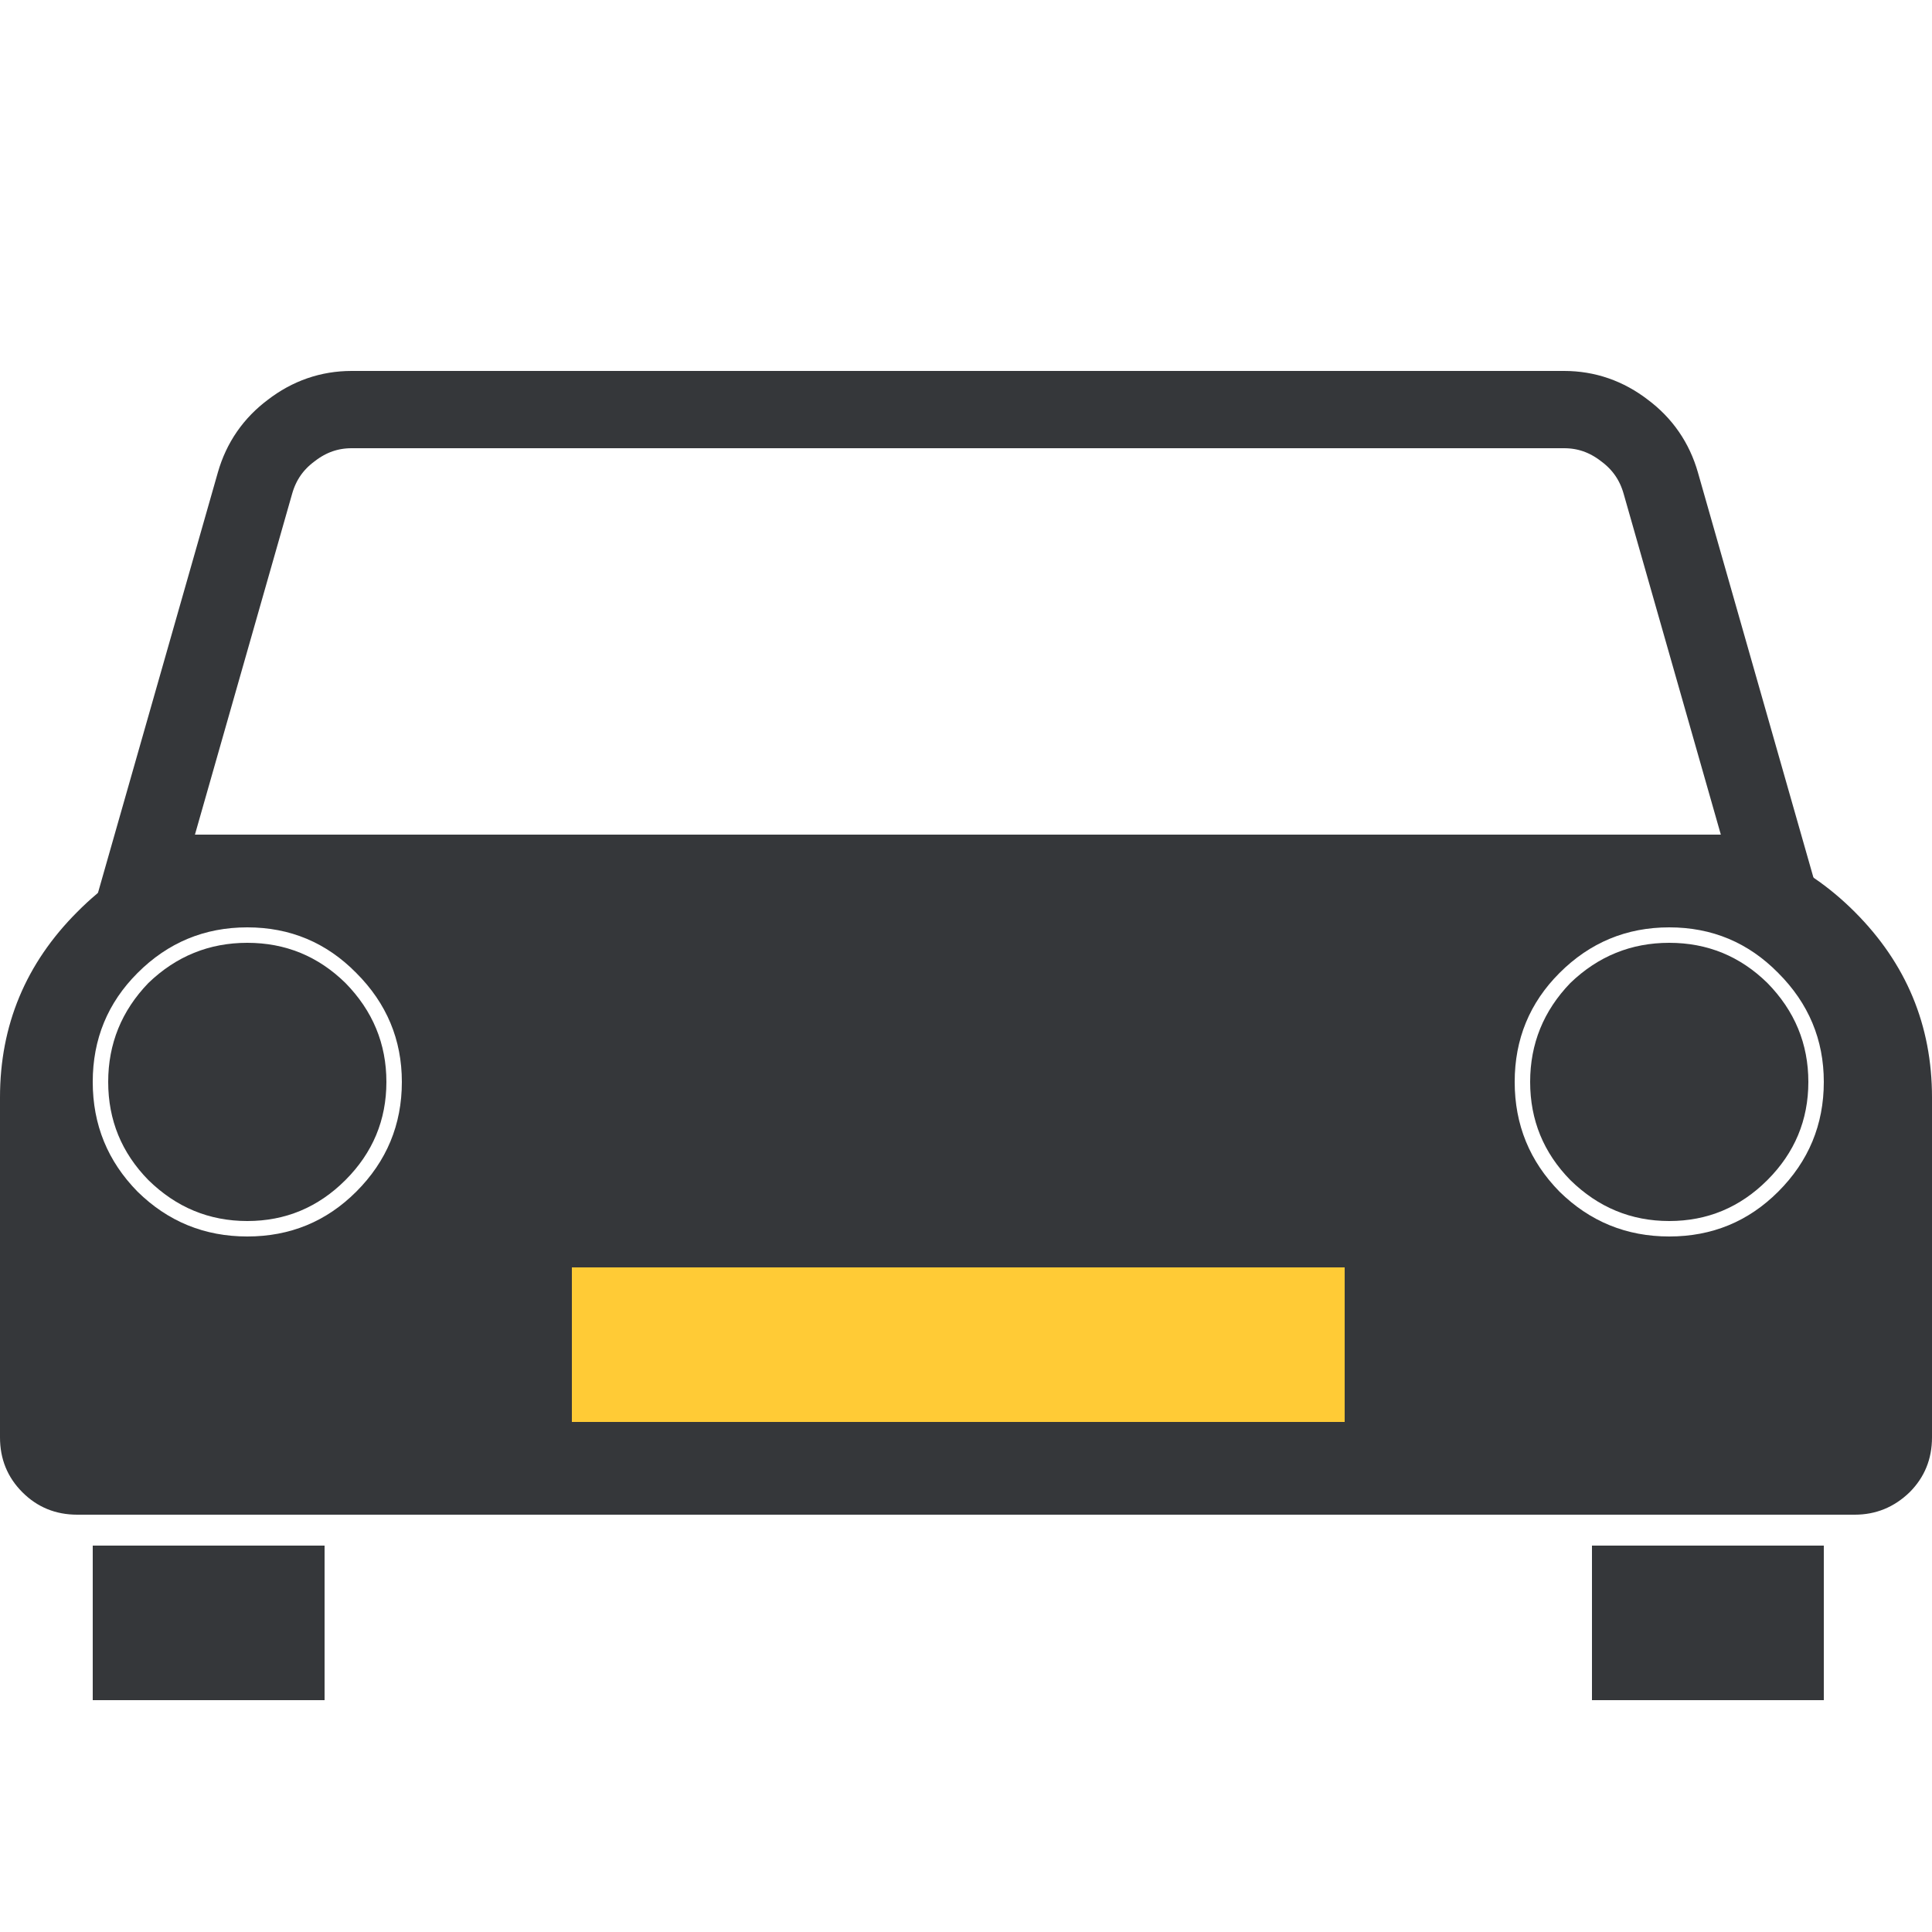 <?xml version="1.0" encoding="utf-8"?><svg id="icon-car-animated" image-rendering="auto" baseProfile="basic" version="1.1" style="background-color:#FFF" x="0px" y="0px" width="125" height="125" xmlns="http://www.w3.org/2000/svg" enable-background="new 0 0 125 125" xmlns:xlink="http://www.w3.org/1999/xlink"><g id="Scene-1r1" overflow="visible"><g id="Tween-3" transform="translate(62 105)"><animateTransform attributeName="transform" additive="replace" type="translate" dur="1.042s" keyTimes="0;.16;.36;.56;.76;.96;1" values="62,110;62,110;62,110.009;62,109.917;62,110.031;62,110;62,110" keySplines="0 0 1 1;.25 .5 .5 1;.5 0 .75 .5;.25 .5 .5 1;.5 0 .75 .5;0 0 1 1" calcMode="spline" fill="freeze"/><animateTransform attributeName="transform" additive="sum" type="scale" dur="1.042s" keyTimes="0;.16;.36;.56;.76;.96;1" values="1,1;1,1;1,1.202;1,.796;1,1.095;1,1;1,1" keySplines="0 0 1 1;.25 .5 .5 1;.5 0 .75 .5;.25 .5 .5 1;.5 0 .75 .5;0 0 1 1" calcMode="spline" fill="freeze"/><animateTransform attributeName="transform" additive="sum" type="translate" dur="1.042s" keyTimes="0;.36;.56;.76;.96;1" values="0,-5;0,-5;0,-5.05;0,-5.05;0,-5;0,-5" keySplines="0 0 1 1;.5 0 .75 .5;.25 .5 .5 1;.5 0 .75 .5;0 0 1 1" calcMode="spline" fill="freeze"/><path fill="#35373A" stroke="none" d="M-41 -5L-56 -5 -56 5 -41 5 -41 -5M56 -5L41 -5 41 5 56 5 56 -5Z"/></g><g id="Tween-2" transform="translate(62.5 68.25)"><animateTransform attributeName="transform" additive="replace" type="translate" dur="1.042s" keyTimes="0;.16;.36;.56;.76;.96;1" values="62.5,68.25;62.5,68.25;62.5,65.75;62.5,70.75;62.5,67.25;62.5,68.25;62.5,68.25" keySplines="0 0 1 1;.25 .5 .5 1;.5 0 .75 .5;.25 .5 .5 1;.5 0 .75 .5;0 0 1 1" calcMode="spline" fill="freeze"/><path fill="#35373A" stroke="none" d="M57.5 -9.25Q52.5 -14.25 45.5 -14.25L-45.5 -14.25Q-52.55 -14.25 -57.5 -9.25 -62.5 -4.25 -62.5 2.75L-62.5 24.75Q-62.5 26.85 -61.05 28.3 -59.6 29.75 -57.5 29.75L57.5 29.75Q59.55 29.75 61.05 28.3 62.5 26.85 62.5 24.75L62.5 2.75Q62.5 -4.25 57.5 -9.25M45.5 -8.25Q49.65 -8.25 52.55 -5.3 55.5 -2.35 55.5 1.75 55.5 5.9 52.55 8.85 49.65 11.75 45.5 11.75 41.35 11.75 38.4 8.85 35.5 5.9 35.5 1.75 35.5 -2.4 38.4 -5.3 41.35 -8.25 45.5 -8.25M-53.6 -5.3Q-50.65 -8.25 -46.5 -8.25 -42.35 -8.25 -39.45 -5.3 -36.5 -2.35 -36.5 1.75 -36.5 5.9 -39.45 8.85 -42.35 11.75 -46.5 11.75 -50.65 11.75 -53.6 8.85 -56.5 5.9 -56.5 1.75 -56.5 -2.4 -53.6 -5.3Z"/><path id="Layer3_0_1_STROKES" stroke="#35373A" stroke-width="5" stroke-linejoin="miter" stroke-linecap="butt" stroke-miterlimit="4" fill="none" d="M-53.2 -11.75L52.15 -11.75 44.95 -37Q44.35 -39.1 42.6 -40.4 40.85 -41.75 38.7 -41.75L-39.75 -41.75Q-41.9 -41.75 -43.65 -40.4 -45.4 -39.1 -46 -37L-53.2 -11.75Z"/><path fill="#FFCB36" stroke="none" d="M24.5 23.75L24.5 13.75 -25.5 13.75 -25.5 23.75 24.5 23.75Z"/></g><g id="Tween-1" transform="translate(62 70)" opacity="1"><animate attributeName="opacity" dur="1.042s" keyTimes="0;.16;1" values="1;0;0" fill="freeze"/><path fill="#35373A" stroke="none" d="M-46 -9Q-49.7 -9 -52.4 -6.4 -55 -3.7 -55 0 -55 3.7 -52.4 6.35 -49.7 9 -46 9 -42.3 9 -39.65 6.35 -37 3.7 -37 0 -37 -3.7 -39.65 -6.4 -42.3 -9 -46 -9M52.35 -6.4Q49.7 -9 46 -9 42.3 -9 39.6 -6.4 37 -3.7 37 0 37 3.7 39.6 6.35 42.3 9 46 9 49.7 9 52.35 6.35 55 3.7 55 0 55 -3.7 52.35 -6.4Z"/></g></g></svg>